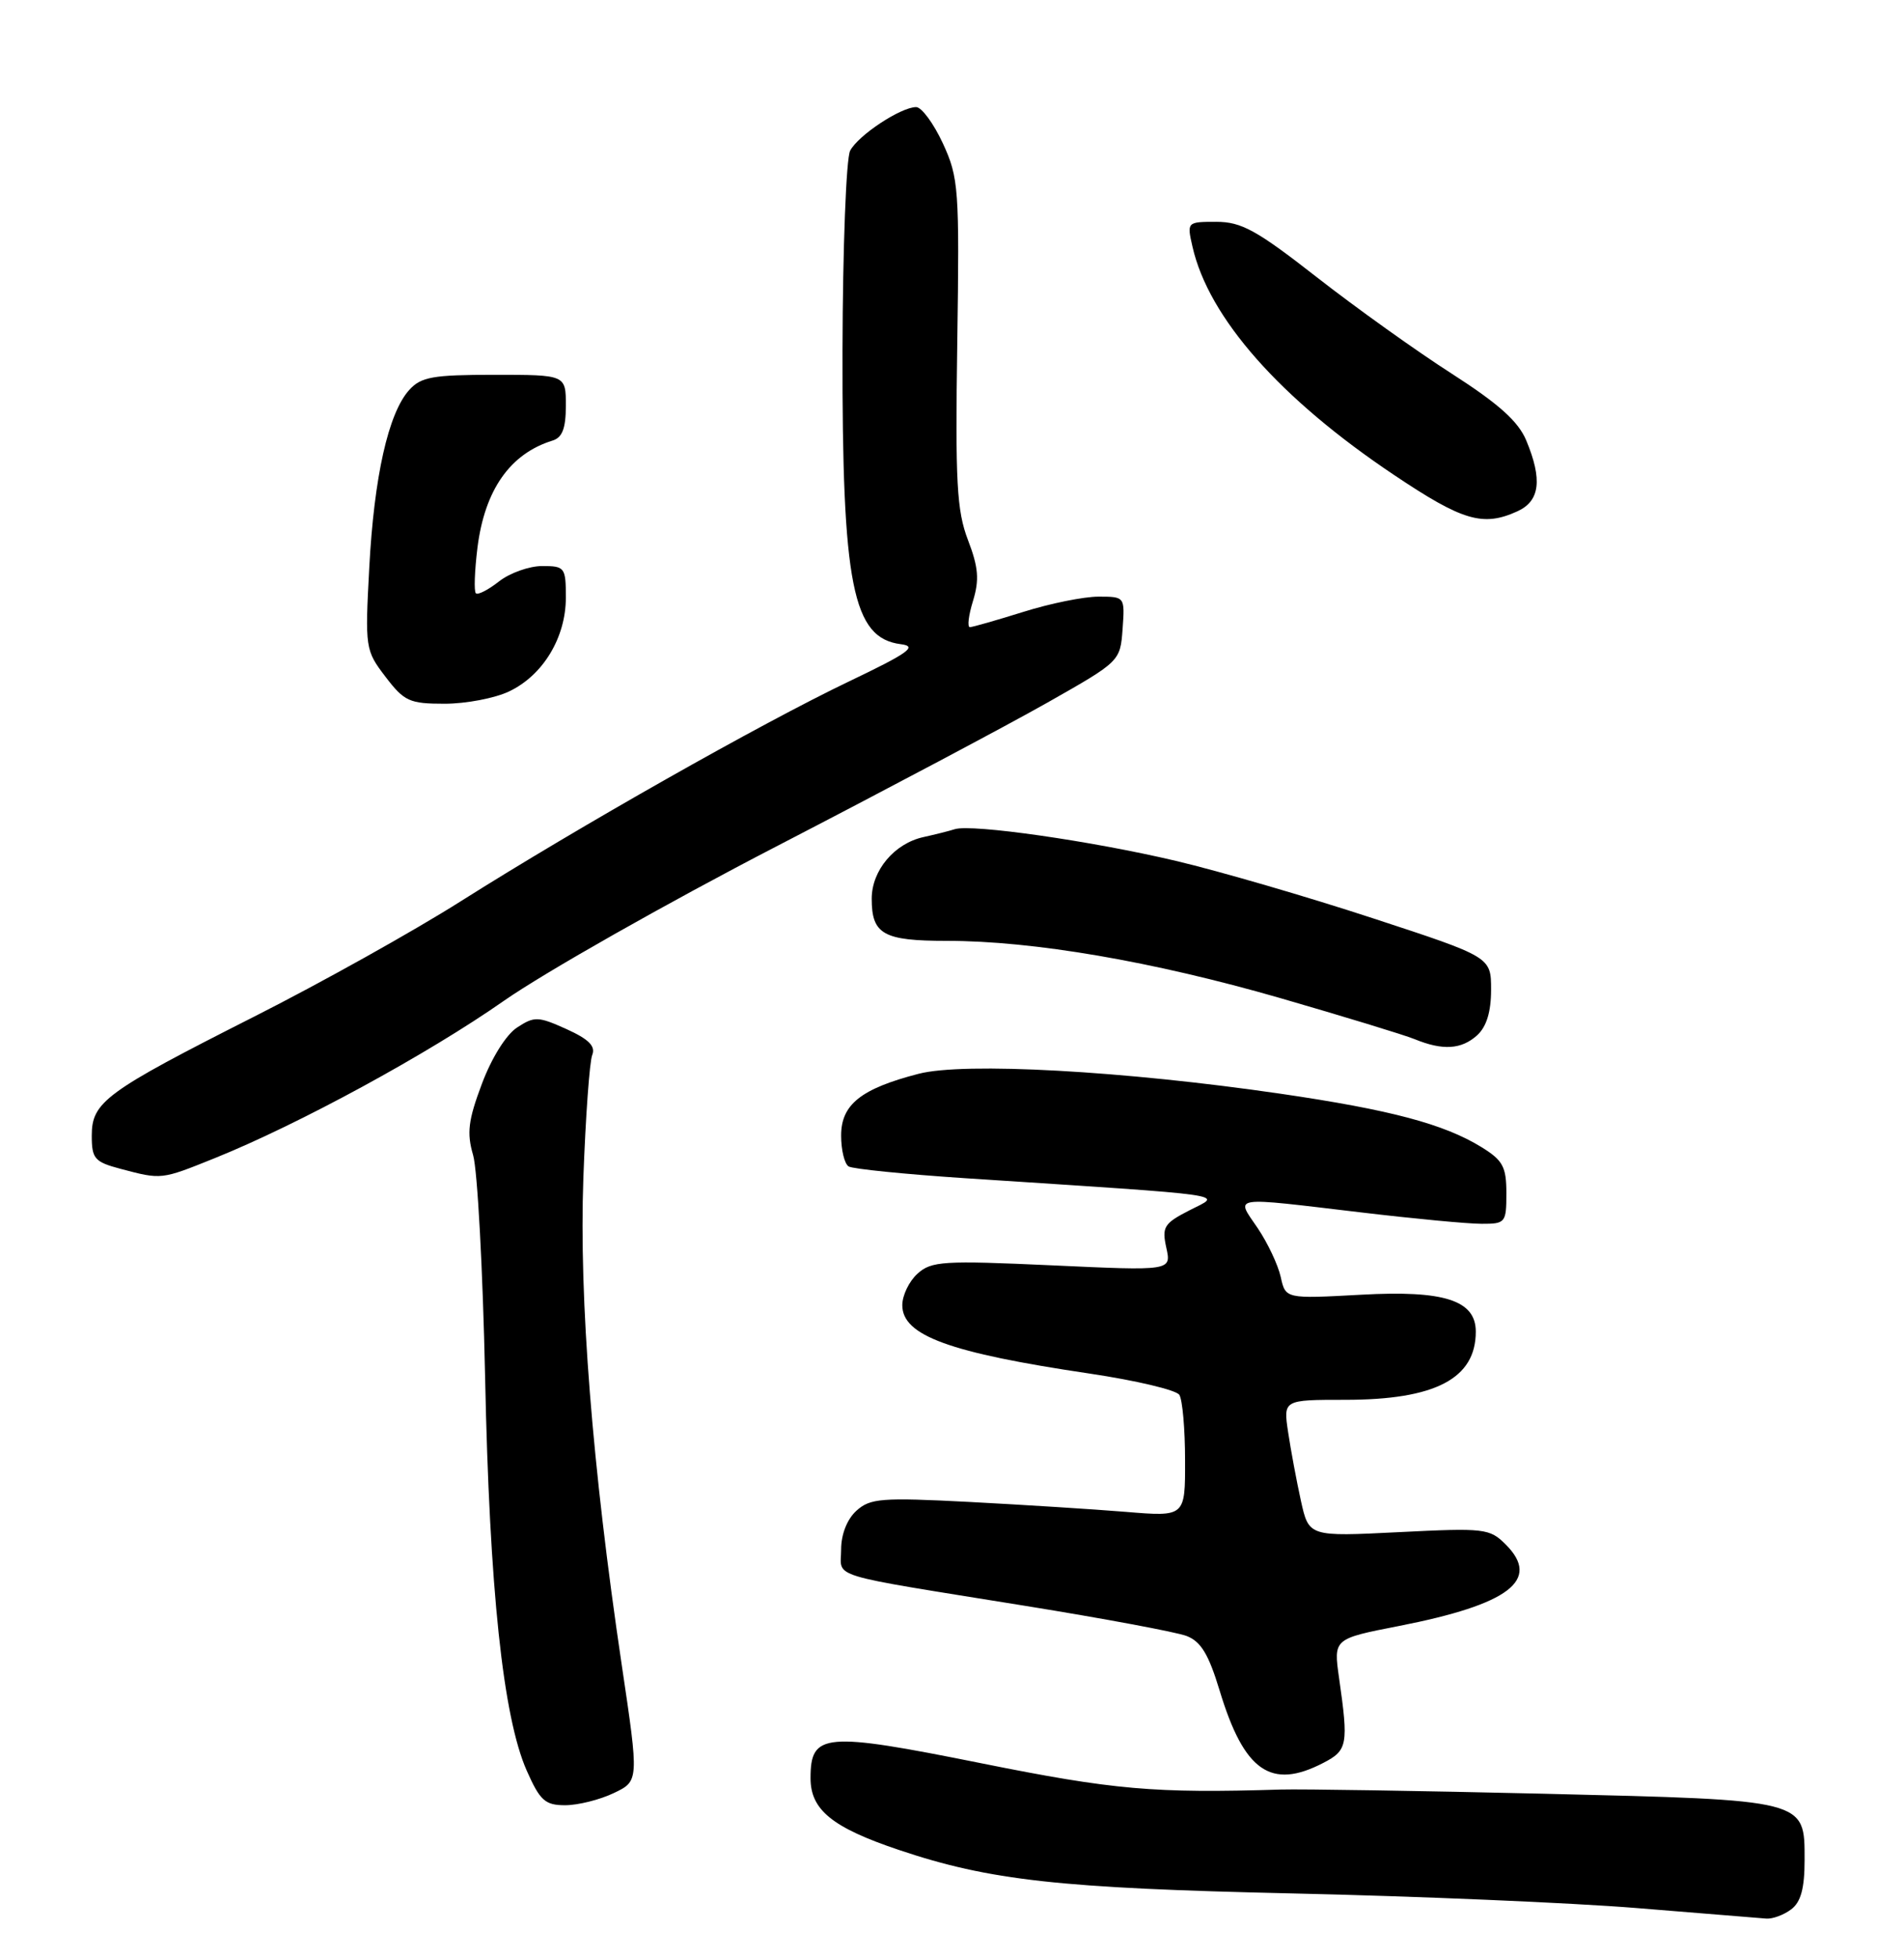 <?xml version="1.0" encoding="UTF-8" standalone="no"?>
<!DOCTYPE svg PUBLIC "-//W3C//DTD SVG 1.1//EN" "http://www.w3.org/Graphics/SVG/1.1/DTD/svg11.dtd" >
<svg xmlns="http://www.w3.org/2000/svg" xmlns:xlink="http://www.w3.org/1999/xlink" version="1.1" viewBox="0 0 249 256">
 <g >
 <path fill="currentColor"
d=" M 234.25 249.61 C 235.52 248.65 236.00 246.86 236.00 243.16 C 236.00 235.23 236.38 235.33 202.00 234.50 C 185.78 234.12 170.25 233.87 167.50 233.95 C 150.93 234.46 145.68 234.00 128.31 230.51 C 107.75 226.38 106.00 226.54 106.00 232.47 C 106.00 236.61 108.85 238.92 117.54 241.84 C 129.42 245.84 138.58 246.85 169.00 247.53 C 185.22 247.89 205.47 248.75 214.00 249.44 C 222.53 250.13 230.18 250.75 231.00 250.82 C 231.82 250.88 233.29 250.34 234.25 249.61 Z  M 80.25 234.42 C 83.57 232.84 83.57 232.84 81.31 217.67 C 77.45 191.70 75.72 169.87 76.29 154.00 C 76.58 146.03 77.10 138.79 77.45 137.92 C 77.91 136.77 77.01 135.86 74.07 134.53 C 70.37 132.86 69.88 132.85 67.62 134.33 C 66.18 135.27 64.27 138.34 63.01 141.72 C 61.23 146.45 61.03 148.12 61.87 151.00 C 62.44 152.92 63.14 165.97 63.44 180.00 C 64.01 207.77 65.78 224.46 68.89 231.49 C 70.62 235.40 71.29 236.00 73.91 236.00 C 75.57 236.00 78.43 235.29 80.25 234.42 Z  M 173.05 230.47 C 176.23 228.83 176.37 228.10 175.12 219.37 C 174.39 214.24 174.39 214.24 182.94 212.57 C 197.36 209.75 201.56 206.56 196.92 201.92 C 194.81 199.81 194.15 199.74 182.94 200.30 C 171.17 200.89 171.17 200.89 170.13 196.20 C 169.56 193.61 168.81 189.59 168.46 187.25 C 167.82 183.00 167.82 183.00 175.94 183.00 C 187.69 183.00 193.00 180.23 193.00 174.09 C 193.00 169.99 188.87 168.66 178.02 169.26 C 168.12 169.80 168.12 169.80 167.49 166.94 C 167.14 165.36 165.78 162.48 164.46 160.53 C 161.59 156.31 160.69 156.45 178.00 158.50 C 184.88 159.32 191.96 159.99 193.75 159.99 C 196.88 160.00 197.00 159.85 197.00 155.99 C 197.00 152.53 196.54 151.69 193.75 149.97 C 188.85 146.95 181.86 145.09 167.50 142.99 C 146.96 139.99 126.08 138.83 120.13 140.38 C 112.58 142.33 110.00 144.40 110.00 148.46 C 110.00 150.34 110.44 152.15 110.98 152.49 C 111.51 152.82 118.38 153.51 126.23 154.03 C 161.98 156.37 159.78 156.06 155.59 158.21 C 152.21 159.94 151.93 160.40 152.53 163.13 C 153.19 166.14 153.19 166.14 137.58 165.42 C 123.36 164.77 121.80 164.87 119.99 166.51 C 118.89 167.50 118.00 169.35 118.00 170.63 C 118.00 174.60 124.15 176.85 142.50 179.57 C 148.55 180.47 153.83 181.72 154.23 182.35 C 154.64 182.98 154.98 186.83 154.98 190.89 C 155.00 198.29 155.00 198.29 147.25 197.65 C 142.99 197.30 133.76 196.72 126.75 196.35 C 115.29 195.76 113.80 195.87 112.00 197.50 C 110.78 198.61 110.00 200.58 110.00 202.58 C 110.00 206.38 107.67 205.67 134.11 209.94 C 144.34 211.59 153.82 213.36 155.17 213.87 C 157.05 214.59 158.06 216.26 159.50 221.01 C 162.70 231.57 166.20 234.02 173.05 230.47 Z  M 28.08 151.41 C 39.10 146.97 55.98 137.78 65.94 130.81 C 71.20 127.14 87.20 118.07 101.50 110.67 C 115.80 103.27 131.78 94.80 137.00 91.84 C 146.48 86.47 146.50 86.45 146.81 82.23 C 147.11 78.01 147.11 78.00 143.65 78.00 C 141.74 78.00 137.33 78.89 133.84 79.99 C 130.35 81.08 127.20 81.98 126.84 81.99 C 126.48 81.99 126.66 80.45 127.25 78.55 C 128.09 75.79 127.96 74.18 126.59 70.60 C 125.12 66.76 124.92 63.03 125.19 44.81 C 125.48 24.63 125.38 23.25 123.31 18.75 C 122.10 16.14 120.52 14.00 119.81 14.00 C 117.80 14.01 112.24 17.68 111.18 19.70 C 110.66 20.69 110.21 32.44 110.18 45.80 C 110.12 76.53 111.50 83.42 117.82 84.22 C 120.03 84.50 118.84 85.35 111.00 89.10 C 99.53 94.58 75.62 108.12 60.28 117.81 C 54.12 121.71 41.92 128.52 33.19 132.93 C 13.78 142.75 12.00 144.06 12.00 148.47 C 12.00 151.48 12.37 151.90 15.75 152.80 C 21.15 154.23 21.05 154.24 28.08 151.41 Z  M 193.17 135.35 C 194.40 134.23 195.00 132.29 195.00 129.40 C 195.00 125.11 195.00 125.11 179.55 120.05 C 171.05 117.26 159.47 113.89 153.80 112.55 C 142.76 109.94 127.11 107.70 124.87 108.40 C 124.12 108.64 122.27 109.10 120.78 109.43 C 116.97 110.26 114.00 113.79 114.00 117.49 C 114.00 122.15 115.52 123.00 123.82 123.00 C 135.16 123.00 150.76 125.68 167.42 130.48 C 175.71 132.88 183.62 135.29 185.00 135.85 C 188.68 137.36 191.12 137.20 193.17 135.35 Z  M 66.58 90.39 C 71.01 88.29 74.00 83.35 74.00 78.13 C 74.00 74.18 73.87 74.00 70.91 74.00 C 69.21 74.00 66.66 74.91 65.26 76.01 C 63.85 77.12 62.48 77.82 62.23 77.56 C 61.97 77.30 62.07 74.62 62.44 71.60 C 63.39 64.05 66.70 59.32 72.25 57.60 C 73.54 57.21 74.00 56.00 74.00 53.03 C 74.00 49.00 74.00 49.00 64.65 49.00 C 56.60 49.00 55.06 49.27 53.51 50.99 C 50.79 54.00 48.92 62.32 48.29 74.22 C 47.73 84.72 47.77 85.02 50.41 88.47 C 52.86 91.69 53.55 92.00 58.15 92.00 C 60.93 92.00 64.72 91.28 66.58 90.39 Z  M 198.45 66.84 C 201.39 65.50 201.74 62.70 199.59 57.56 C 198.55 55.08 195.98 52.78 189.84 48.84 C 185.25 45.90 177.33 40.24 172.22 36.25 C 164.35 30.10 162.35 29.00 159.07 29.00 C 155.23 29.00 155.21 29.02 155.95 32.25 C 158.06 41.55 167.41 52.13 182.32 62.10 C 191.30 68.12 193.95 68.89 198.45 66.84 Z "/>
</g>
</svg>